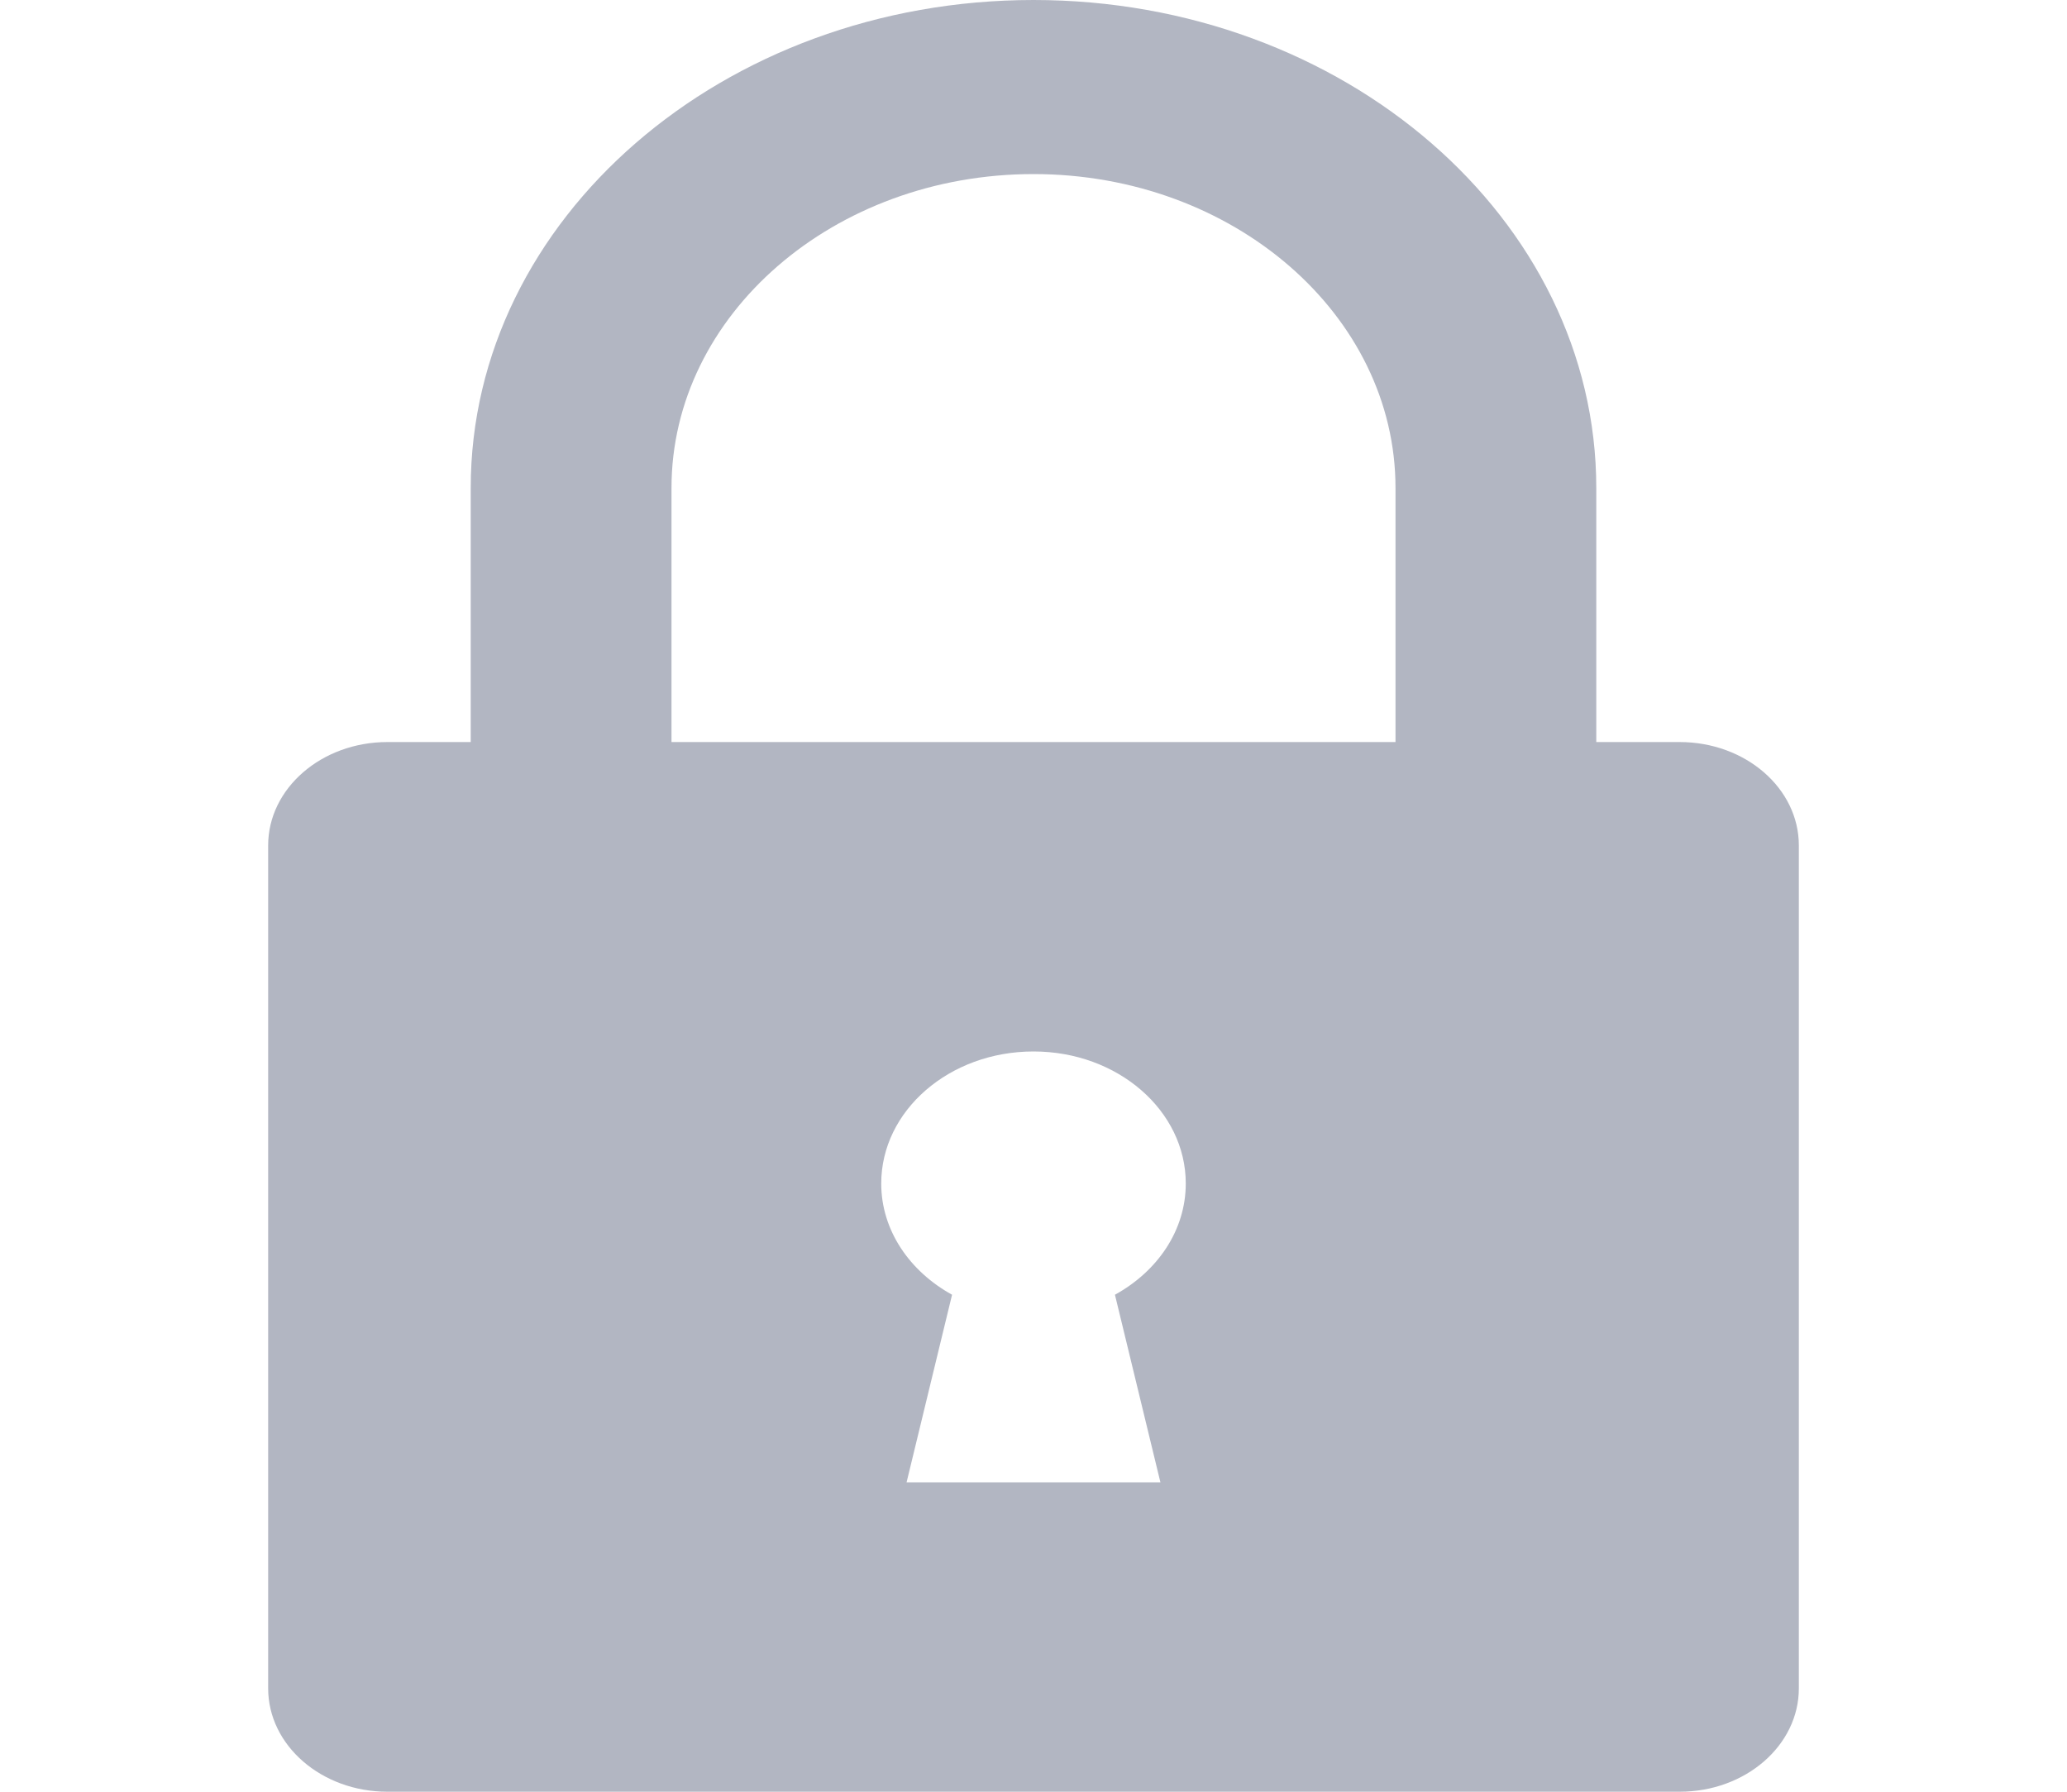 <svg xmlns="http://www.w3.org/2000/svg" width="15" height="13" viewBox="0 0 15 13" fill="none">
  <path d="M12.189 5.384H11.585H11.584V3.54C11.584 1.588 9.752 0 7.5 0C5.248 0 3.416 1.588 3.416 3.54V5.384H2.811C2.334 5.384 1.946 5.72 1.946 6.134V6.59V11.794V12.25C1.946 12.664 2.334 13 2.811 13H7.5H12.189C12.667 13 13.054 12.664 13.054 12.25V11.794V6.59V6.134C13.054 5.72 12.667 5.384 12.189 5.384ZM8.421 10.755H6.579L6.909 9.394C6.601 9.224 6.395 8.927 6.395 8.587C6.395 8.058 6.89 7.629 7.5 7.629C8.111 7.629 8.605 8.058 8.605 8.587C8.605 8.927 8.4 9.224 8.091 9.394L8.421 10.755ZM10.127 5.384H7.5H4.873H4.873V3.54C4.873 2.284 6.052 1.263 7.5 1.263C8.949 1.263 10.127 2.284 10.127 3.54V5.384Z" fill="#B2B6C2"/>
</svg>
